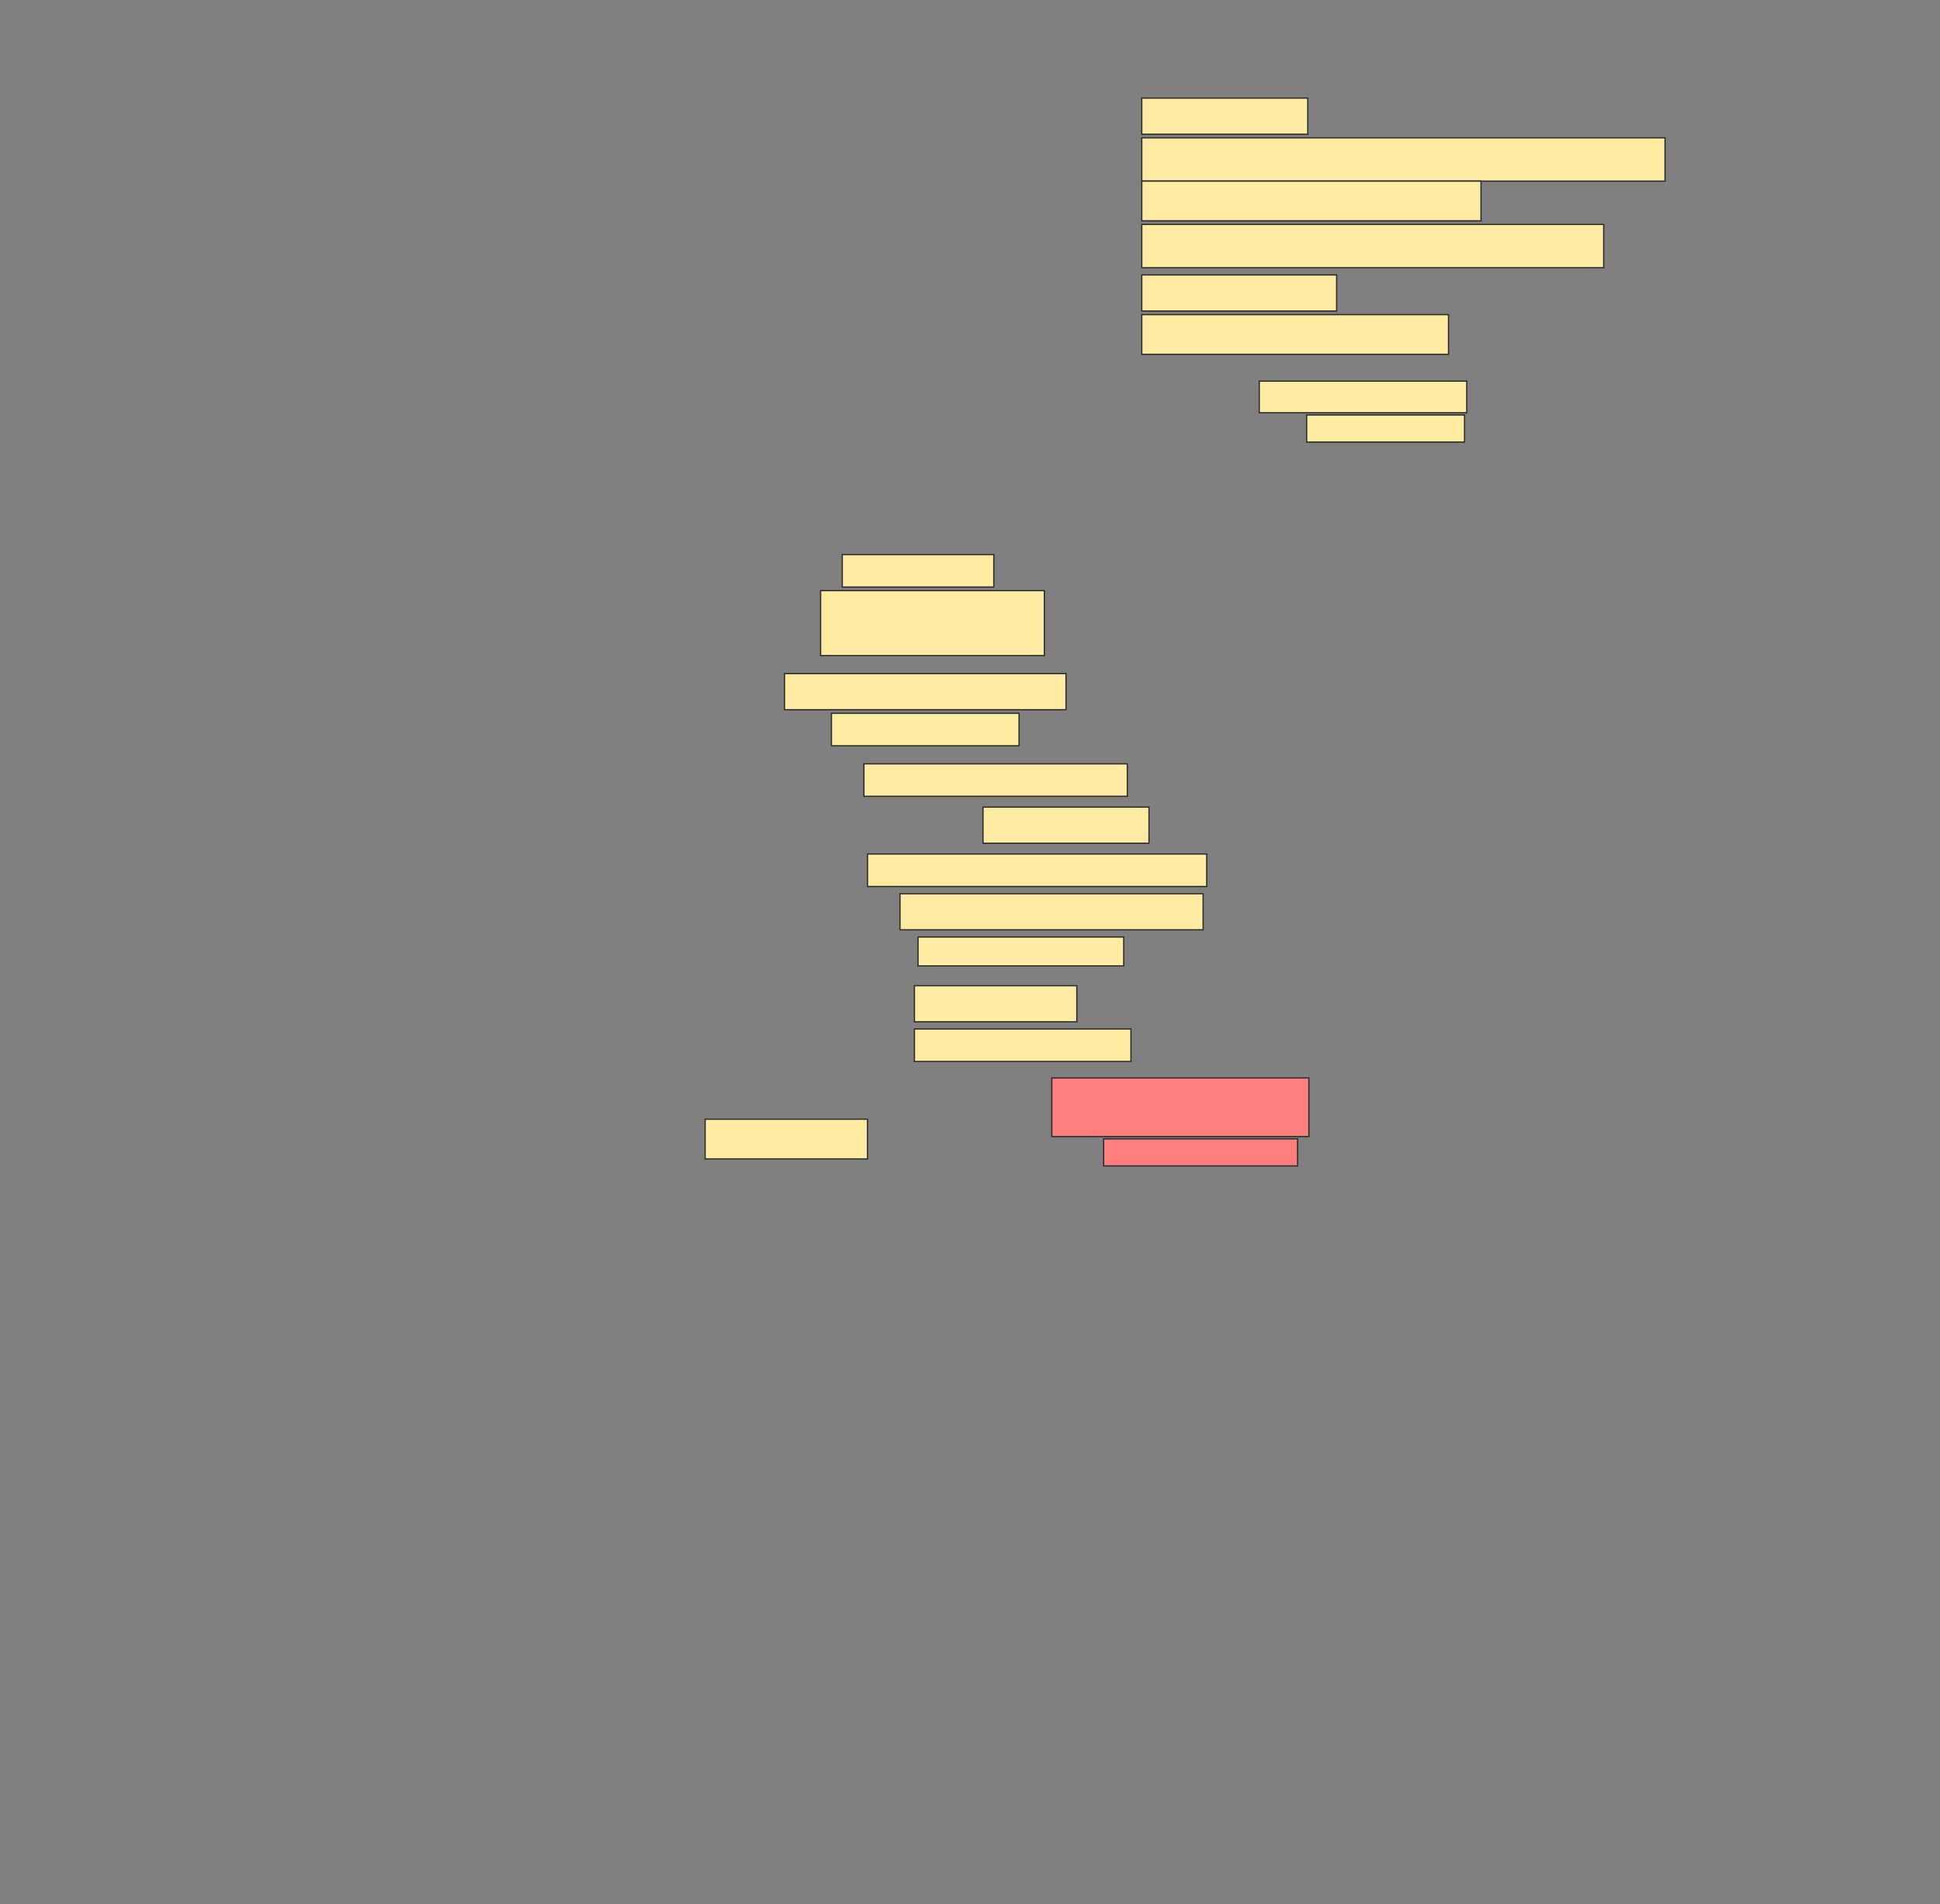 <svg height="1508" width="1536" xmlns="http://www.w3.org/2000/svg">
 <rect width="100%" height="100%" fill="#808080" stroke="none"/>
 <!-- Created with Image Occlusion Enhanced -->
 <g>
  <title>Labels</title>
 </g>
 <g>
  <title>Masks</title>
  <rect fill="#FFEBA2" height="28.571" id="ca39c0d8e8644e0a870a3193803de15e-ao-1" stroke="#2D2D2D" width="131.429" x="904" y="77.714"/>
  <rect fill="#FFEBA2" height="34.286" id="ca39c0d8e8644e0a870a3193803de15e-ao-2" stroke="#2D2D2D" width="414.286" x="904" y="109.143"/>
  <rect fill="#FFEBA2" height="31.429" id="ca39c0d8e8644e0a870a3193803de15e-ao-3" stroke="#2D2D2D" stroke-dasharray="null" stroke-linecap="null" stroke-linejoin="null" width="268.571" x="904" y="143.429"/>
  <rect fill="#FFEBA2" height="34.286" id="ca39c0d8e8644e0a870a3193803de15e-ao-4" stroke="#2D2D2D" stroke-dasharray="null" stroke-linecap="null" stroke-linejoin="null" width="365.714" x="904" y="177.714"/>
  <rect fill="#FFEBA2" height="28.571" id="ca39c0d8e8644e0a870a3193803de15e-ao-5" stroke="#2D2D2D" stroke-dasharray="null" stroke-linecap="null" stroke-linejoin="null" width="154.286" x="904" y="217.714"/>
  <rect fill="#FFEBA2" height="31.429" id="ca39c0d8e8644e0a870a3193803de15e-ao-6" stroke="#2D2D2D" stroke-dasharray="null" stroke-linecap="null" stroke-linejoin="null" width="242.857" x="904" y="249.143"/>
  <rect fill="#FFEBA2" height="25.714" id="ca39c0d8e8644e0a870a3193803de15e-ao-8" stroke="#2D2D2D" stroke-dasharray="null" stroke-linecap="null" stroke-linejoin="null" width="120" x="666.857" y="439.143"/>
  <rect fill="#FFEBA2" height="51.429" id="ca39c0d8e8644e0a870a3193803de15e-ao-9" stroke="#2D2D2D" stroke-dasharray="null" stroke-linecap="null" stroke-linejoin="null" width="177.143" x="649.714" y="467.714"/>
  <rect fill="#FFEBA2" height="28.571" id="ca39c0d8e8644e0a870a3193803de15e-ao-10" stroke="#2D2D2D" stroke-dasharray="null" stroke-linecap="null" stroke-linejoin="null" width="222.857" x="621.143" y="533.429"/>
  <rect fill="#FFEBA2" height="25.714" id="ca39c0d8e8644e0a870a3193803de15e-ao-11" stroke="#2D2D2D" stroke-dasharray="null" stroke-linecap="null" stroke-linejoin="null" width="148.571" x="658.286" y="564.857"/>
  <rect fill="#FFEBA2" height="25.714" id="ca39c0d8e8644e0a870a3193803de15e-ao-12" stroke="#2D2D2D" stroke-dasharray="null" stroke-linecap="null" stroke-linejoin="null" width="208.571" x="684" y="604.857"/>
  <rect fill="#FFEBA2" height="28.571" id="ca39c0d8e8644e0a870a3193803de15e-ao-13" stroke="#2D2D2D" stroke-dasharray="null" stroke-linecap="null" stroke-linejoin="null" width="131.429" x="778.286" y="639.143"/>
  <rect fill="#FFEBA2" height="25.714" id="ca39c0d8e8644e0a870a3193803de15e-ao-14" stroke="#2D2D2D" stroke-dasharray="null" stroke-linecap="null" stroke-linejoin="null" width="268.571" x="686.857" y="676.286"/>
  <rect fill="#FFEBA2" height="28.571" id="ca39c0d8e8644e0a870a3193803de15e-ao-15" stroke="#2D2D2D" stroke-dasharray="null" stroke-linecap="null" stroke-linejoin="null" width="240" x="712.572" y="707.714"/>
  <rect fill="#FFEBA2" height="22.857" id="ca39c0d8e8644e0a870a3193803de15e-ao-16" stroke="#2D2D2D" stroke-dasharray="null" stroke-linecap="null" stroke-linejoin="null" width="162.857" x="726.857" y="742"/>
  <rect fill="#FFEBA2" height="28.571" id="ca39c0d8e8644e0a870a3193803de15e-ao-17" stroke="#2D2D2D" stroke-dasharray="null" stroke-linecap="null" stroke-linejoin="null" width="128.571" x="724" y="780.571"/>
  <rect fill="#FFEBA2" height="25.714" id="ca39c0d8e8644e0a870a3193803de15e-ao-18" stroke="#2D2D2D" stroke-dasharray="null" stroke-linecap="null" stroke-linejoin="null" width="171.429" x="724" y="814.857"/>
  <rect fill="#FFEBA2" height="31.429" id="ca39c0d8e8644e0a870a3193803de15e-ao-20" stroke="#2D2D2D" stroke-dasharray="null" stroke-linecap="null" stroke-linejoin="null" width="128.571" x="558.286" y="886.286"/>
  <g id="ca39c0d8e8644e0a870a3193803de15e-ao-7">
   <rect fill="#FFEBA2" height="25" stroke="#2D2D2D" stroke-dasharray="null" stroke-linecap="null" stroke-linejoin="null" width="164.286" x="997.036" y="301.821"/>
   <rect fill="#FFEBA2" height="21.429" stroke="#2D2D2D" stroke-dasharray="null" stroke-linecap="null" stroke-linejoin="null" width="125" x="1034.536" y="328.607"/>
  </g>
  <g class="qshape" id="ca39c0d8e8644e0a870a3193803de15e-ao-19">
   <rect class="qshape" fill="#FF7E7E" height="46.429" stroke="#2D2D2D" stroke-dasharray="null" stroke-linecap="null" stroke-linejoin="null" width="203.571" x="832.75" y="853.607"/>
   <rect class="qshape" fill="#FF7E7E" height="21.429" stroke="#2D2D2D" stroke-dasharray="null" stroke-linecap="null" stroke-linejoin="null" width="153.571" x="873.822" y="901.821"/>
  </g>
 </g>
</svg>